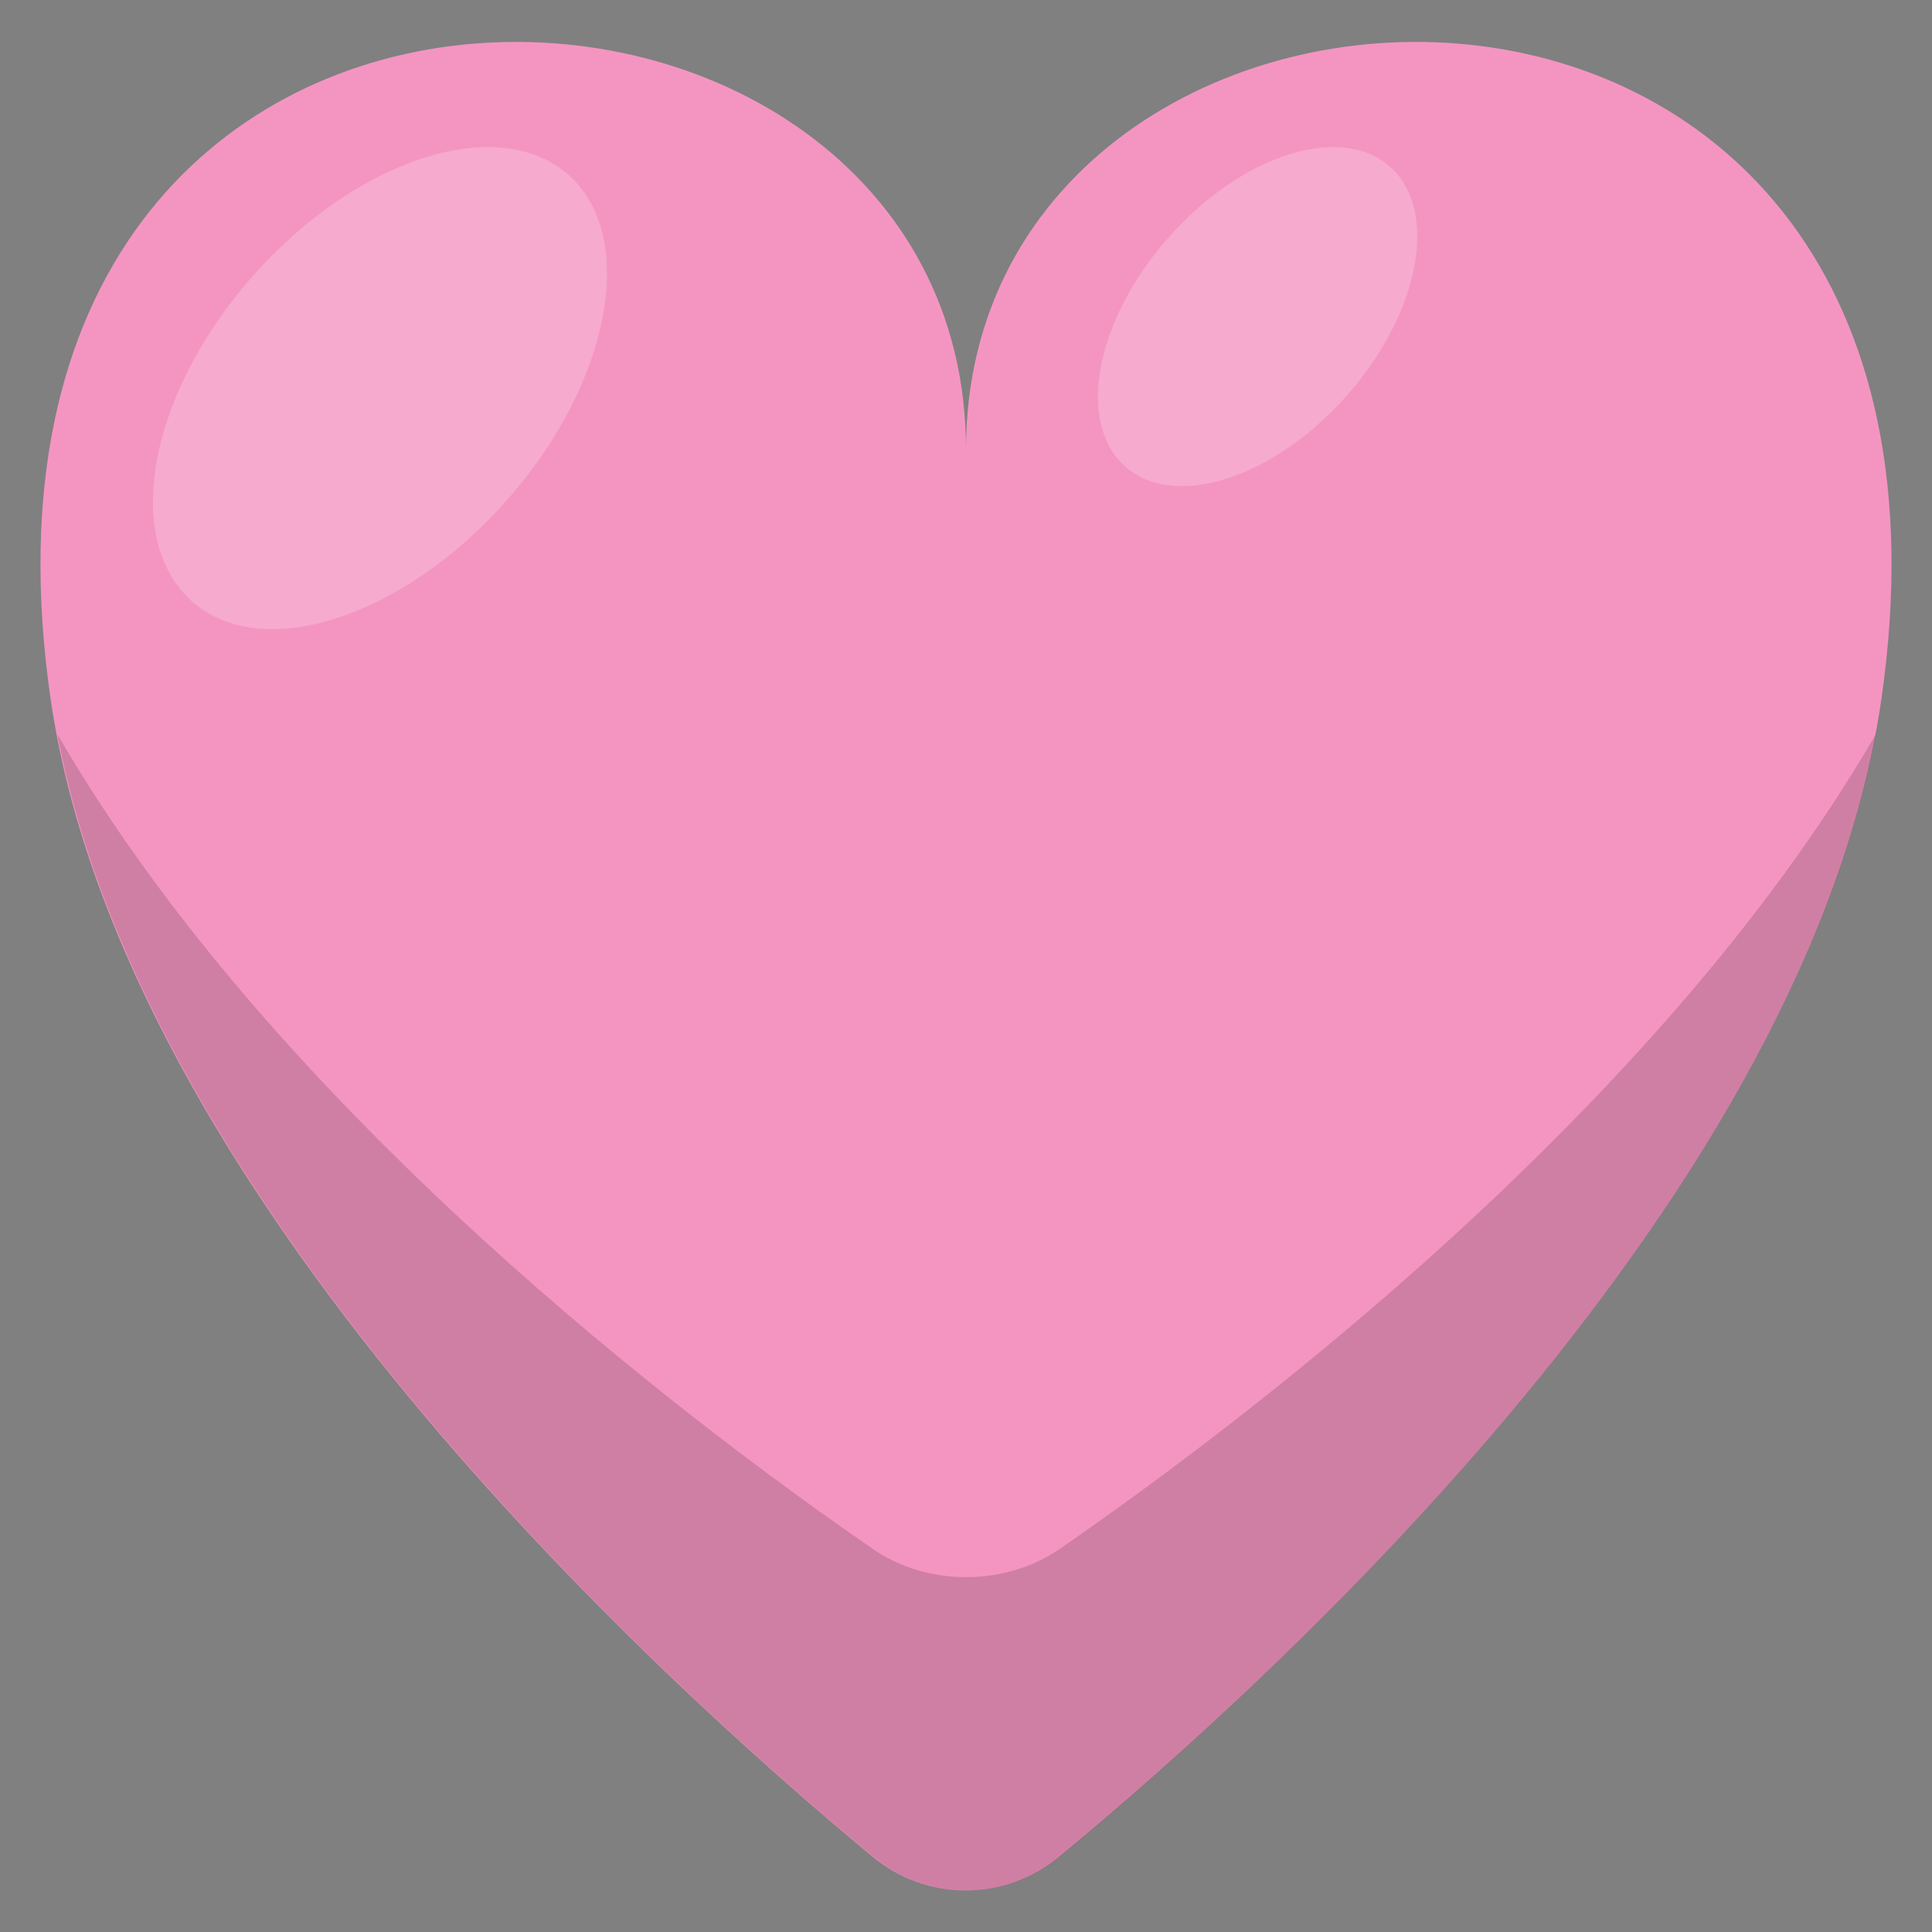 <?xml version="1.0" encoding="utf-8"?>
<!-- Generator: Adobe Illustrator 24.1.0, SVG Export Plug-In . SVG Version: 6.00 Build 0)  -->
<svg version="1.1" id="Capa_1" xmlns="http://www.w3.org/2000/svg" xmlns:xlink="http://www.w3.org/1999/xlink" x="0px" y="0px"
	 viewBox="0 0 32 32" style="enable-background:new 0 0 32 32;" xml:space="preserve">
<rect x="0" y="0" width="32" height="32" fill="#808080" stroke="none"/>
<style type="text/css">
	.st0{fill-rule:evenodd;clip-rule:evenodd;fill:#F495C1;}
	.st1{opacity:0.2;fill-rule:evenodd;clip-rule:evenodd;fill:#FFFFFF;enable-background:new    ;}
	.st2{fill-rule:evenodd;clip-rule:evenodd;fill:#F8DE7F;}
	.st3{opacity:0.15;fill-rule:evenodd;clip-rule:evenodd;enable-background:new    ;}
	.st4{fill-rule:evenodd;clip-rule:evenodd;fill:#2C2E40;}
	.st5{fill-rule:evenodd;clip-rule:evenodd;fill:#FFFFFF;}
	.st6{fill-rule:evenodd;clip-rule:evenodd;fill:#8C6E8C;}
	.st7{opacity:0.1;fill-rule:evenodd;clip-rule:evenodd;fill:#FFFFFF;enable-background:new    ;}
</style>
<g>
	<g>
		<path class="st0" d="M89.87,10.23H61.56c-1.02,0-1.85-0.83-1.85-1.85V-6.19c0-1.02,0.83-1.85,1.85-1.85h28.31
			c1.02,0,1.85,0.83,1.85,1.85V8.38C91.72,9.4,90.89,10.23,89.87,10.23z"/>
		<path class="st1" d="M62.14-7.32c-0.83,0-1.52,0.42-1.72,0.99c0.2,0.57,0.89,0.99,1.72,0.99H89.3c0.83,0,1.52-0.42,1.72-0.99
			c-0.2-0.57-0.89-0.99-1.72-0.99H62.14z"/>
		<path class="st2" d="M85.84,7.08H65.6c-0.75,0-1.36,0.61-1.36,1.36v1.79H87.2V8.44C87.2,7.69,86.59,7.08,85.84,7.08z"/>
		<path class="st3" d="M90.51-7.93c0.69,0.27,1.17,1.01,1.13,1.87l-0.9,13.42c-0.04,0.91-0.8,1.65-1.7,1.65H62.39
			c-0.9,0-1.66-0.73-1.7-1.65l-0.9-13.42c-0.03-0.86,0.44-1.59,1.13-1.87c-0.71,0.26-1.21,0.94-1.21,1.73V8.38
			c0,1.02,0.83,1.85,1.85,1.85h28.31c1.02,0,1.85-0.83,1.85-1.85V-6.19C91.72-6.99,91.21-7.67,90.51-7.93z"/>
	</g>
	<g>
		<path class="st4" d="M66.16,0.04h-0.82c-0.16-0.39-0.47-0.71-0.87-0.87v-0.82c0-0.14-0.12-0.26-0.26-0.26h-0.67
			c-0.14,0-0.26,0.12-0.26,0.26v0.82c-0.39,0.16-0.71,0.47-0.87,0.87h-0.82c-0.14,0-0.26,0.12-0.26,0.26v0.67
			c0,0.14,0.12,0.26,0.26,0.26h0.82c0.16,0.39,0.47,0.71,0.87,0.87v0.82c0,0.14,0.12,0.26,0.26,0.26h0.67
			c0.14,0,0.26-0.12,0.26-0.26V2.1c0.39-0.16,0.71-0.47,0.87-0.87h0.82c0.14,0,0.26-0.12,0.26-0.26V0.3
			C66.42,0.15,66.3,0.04,66.16,0.04z"/>
		<path class="st5" d="M66.16-0.41h-0.82c-0.16-0.39-0.47-0.71-0.87-0.87V-2.1c0-0.14-0.12-0.26-0.26-0.26h-0.67
			c-0.14,0-0.26,0.12-0.26,0.26v0.82c-0.39,0.16-0.71,0.47-0.87,0.87h-0.82c-0.14,0-0.26,0.12-0.26,0.26v0.67
			c0,0.14,0.12,0.26,0.26,0.26h0.82c0.16,0.39,0.47,0.71,0.87,0.87v0.82c0,0.14,0.12,0.26,0.26,0.26h0.67
			c0.14,0,0.26-0.12,0.26-0.26V1.65c0.39-0.16,0.71-0.47,0.87-0.87h0.82c0.14,0,0.26-0.12,0.26-0.26v-0.67
			C66.42-0.3,66.3-0.41,66.16-0.41z"/>
	</g>
	<g>
		<g>
			<g>
				<circle class="st4" cx="85.94" cy="0.34" r="1.08"/>
				<path class="st4" d="M88.74-2.09c0,0.6-0.48,1.08-1.08,1.08s-1.08-0.48-1.08-1.08s0.48-1.08,1.08-1.08S88.74-2.69,88.74-2.09z"
					/>
				<circle class="st2" cx="85.94" cy="-0.08" r="1.08"/>
			</g>
			<circle class="st2" cx="87.67" cy="-2.51" r="1.08"/>
		</g>
		<g>
			<g>
				<circle class="st4" cx="86.8" cy="3.72" r="1.08"/>
				<circle class="st4" cx="88.53" cy="1.29" r="1.08"/>
				<circle class="st2" cx="86.8" cy="3.3" r="1.08"/>
			</g>
			<circle class="st2" cx="88.53" cy="0.87" r="1.08"/>
		</g>
	</g>
	<g>
		<path class="st4" d="M82.84,5.6H68.59c-0.43,0-0.77-0.35-0.77-0.77v-9.86c0-0.43,0.35-0.77,0.77-0.77h14.25
			c0.43,0,0.77,0.35,0.77,0.77v9.86C83.61,5.25,83.27,5.6,82.84,5.6z"/>
		<g>
			<path class="st6" d="M81.93,4.74H69.5c-0.37,0-0.66-0.3-0.66-0.67v-8.36c0-0.37,0.3-0.67,0.66-0.67h12.42
				c0.37,0,0.67,0.3,0.67,0.67v8.36C82.59,4.44,82.29,4.74,81.93,4.74z"/>
			<path class="st3" d="M71.68,2.81c-0.79,0-1.57-0.06-2.32-0.18v1.03c0,0.34,0.27,0.61,0.61,0.61h11.5c0.34,0,0.61-0.27,0.61-0.61
				v-5.8C80.2,0.79,76.25,2.81,71.68,2.81z"/>
			<path class="st3" d="M77.1,4.27h4.36c0.34,0,0.61-0.27,0.61-0.61v-2.8C80.77,2.32,79.07,3.5,77.1,4.27z"/>
			<path class="st7" d="M69.97-4.48c-0.34,0-0.61,0.27-0.61,0.61v2.23c0.35,0.03,0.71,0.05,1.08,0.05c3.21,0,5.91-1.22,6.71-2.89
				L69.97-4.48L69.97-4.48z"/>
		</g>
	</g>
</g>
<g>
	<path class="st0" d="M16,7.45c0-9.27,17.21-10,15.16,4.14c-1.18,8.13-9.98,16.16-13.61,19.16c-0.9,0.75-2.2,0.75-3.1,0
		c-3.62-3-12.42-11.03-13.61-19.16C-1.21-2.55,16-1.82,16,7.45z"/>
	<path class="st3" d="M17.56,25.65c-0.91,0.63-2.21,0.63-3.11,0c-3.02-2.08-9.91-7.28-13.5-13.49c1.5,7.93,9.97,15.66,13.51,18.59
		c0.9,0.75,2.2,0.75,3.1,0c3.54-2.93,12.01-10.66,13.51-18.59C27.47,18.37,20.57,23.57,17.56,25.65z"/>
	<path class="st1" d="M9.41,2.89c1.16,1.02,0.71,3.44-1.01,5.39s-4.06,2.71-5.22,1.68S2.46,6.53,4.18,4.58S8.24,1.87,9.41,2.89z"/>
	<path class="st1" d="M23.02,2.76c0.82,0.72,0.5,2.42-0.71,3.79c-1.21,1.37-2.85,1.9-3.67,1.18c-0.82-0.72-0.5-2.42,0.71-3.79
		C20.56,2.56,22.21,2.04,23.02,2.76z"/>
</g>
</svg>
